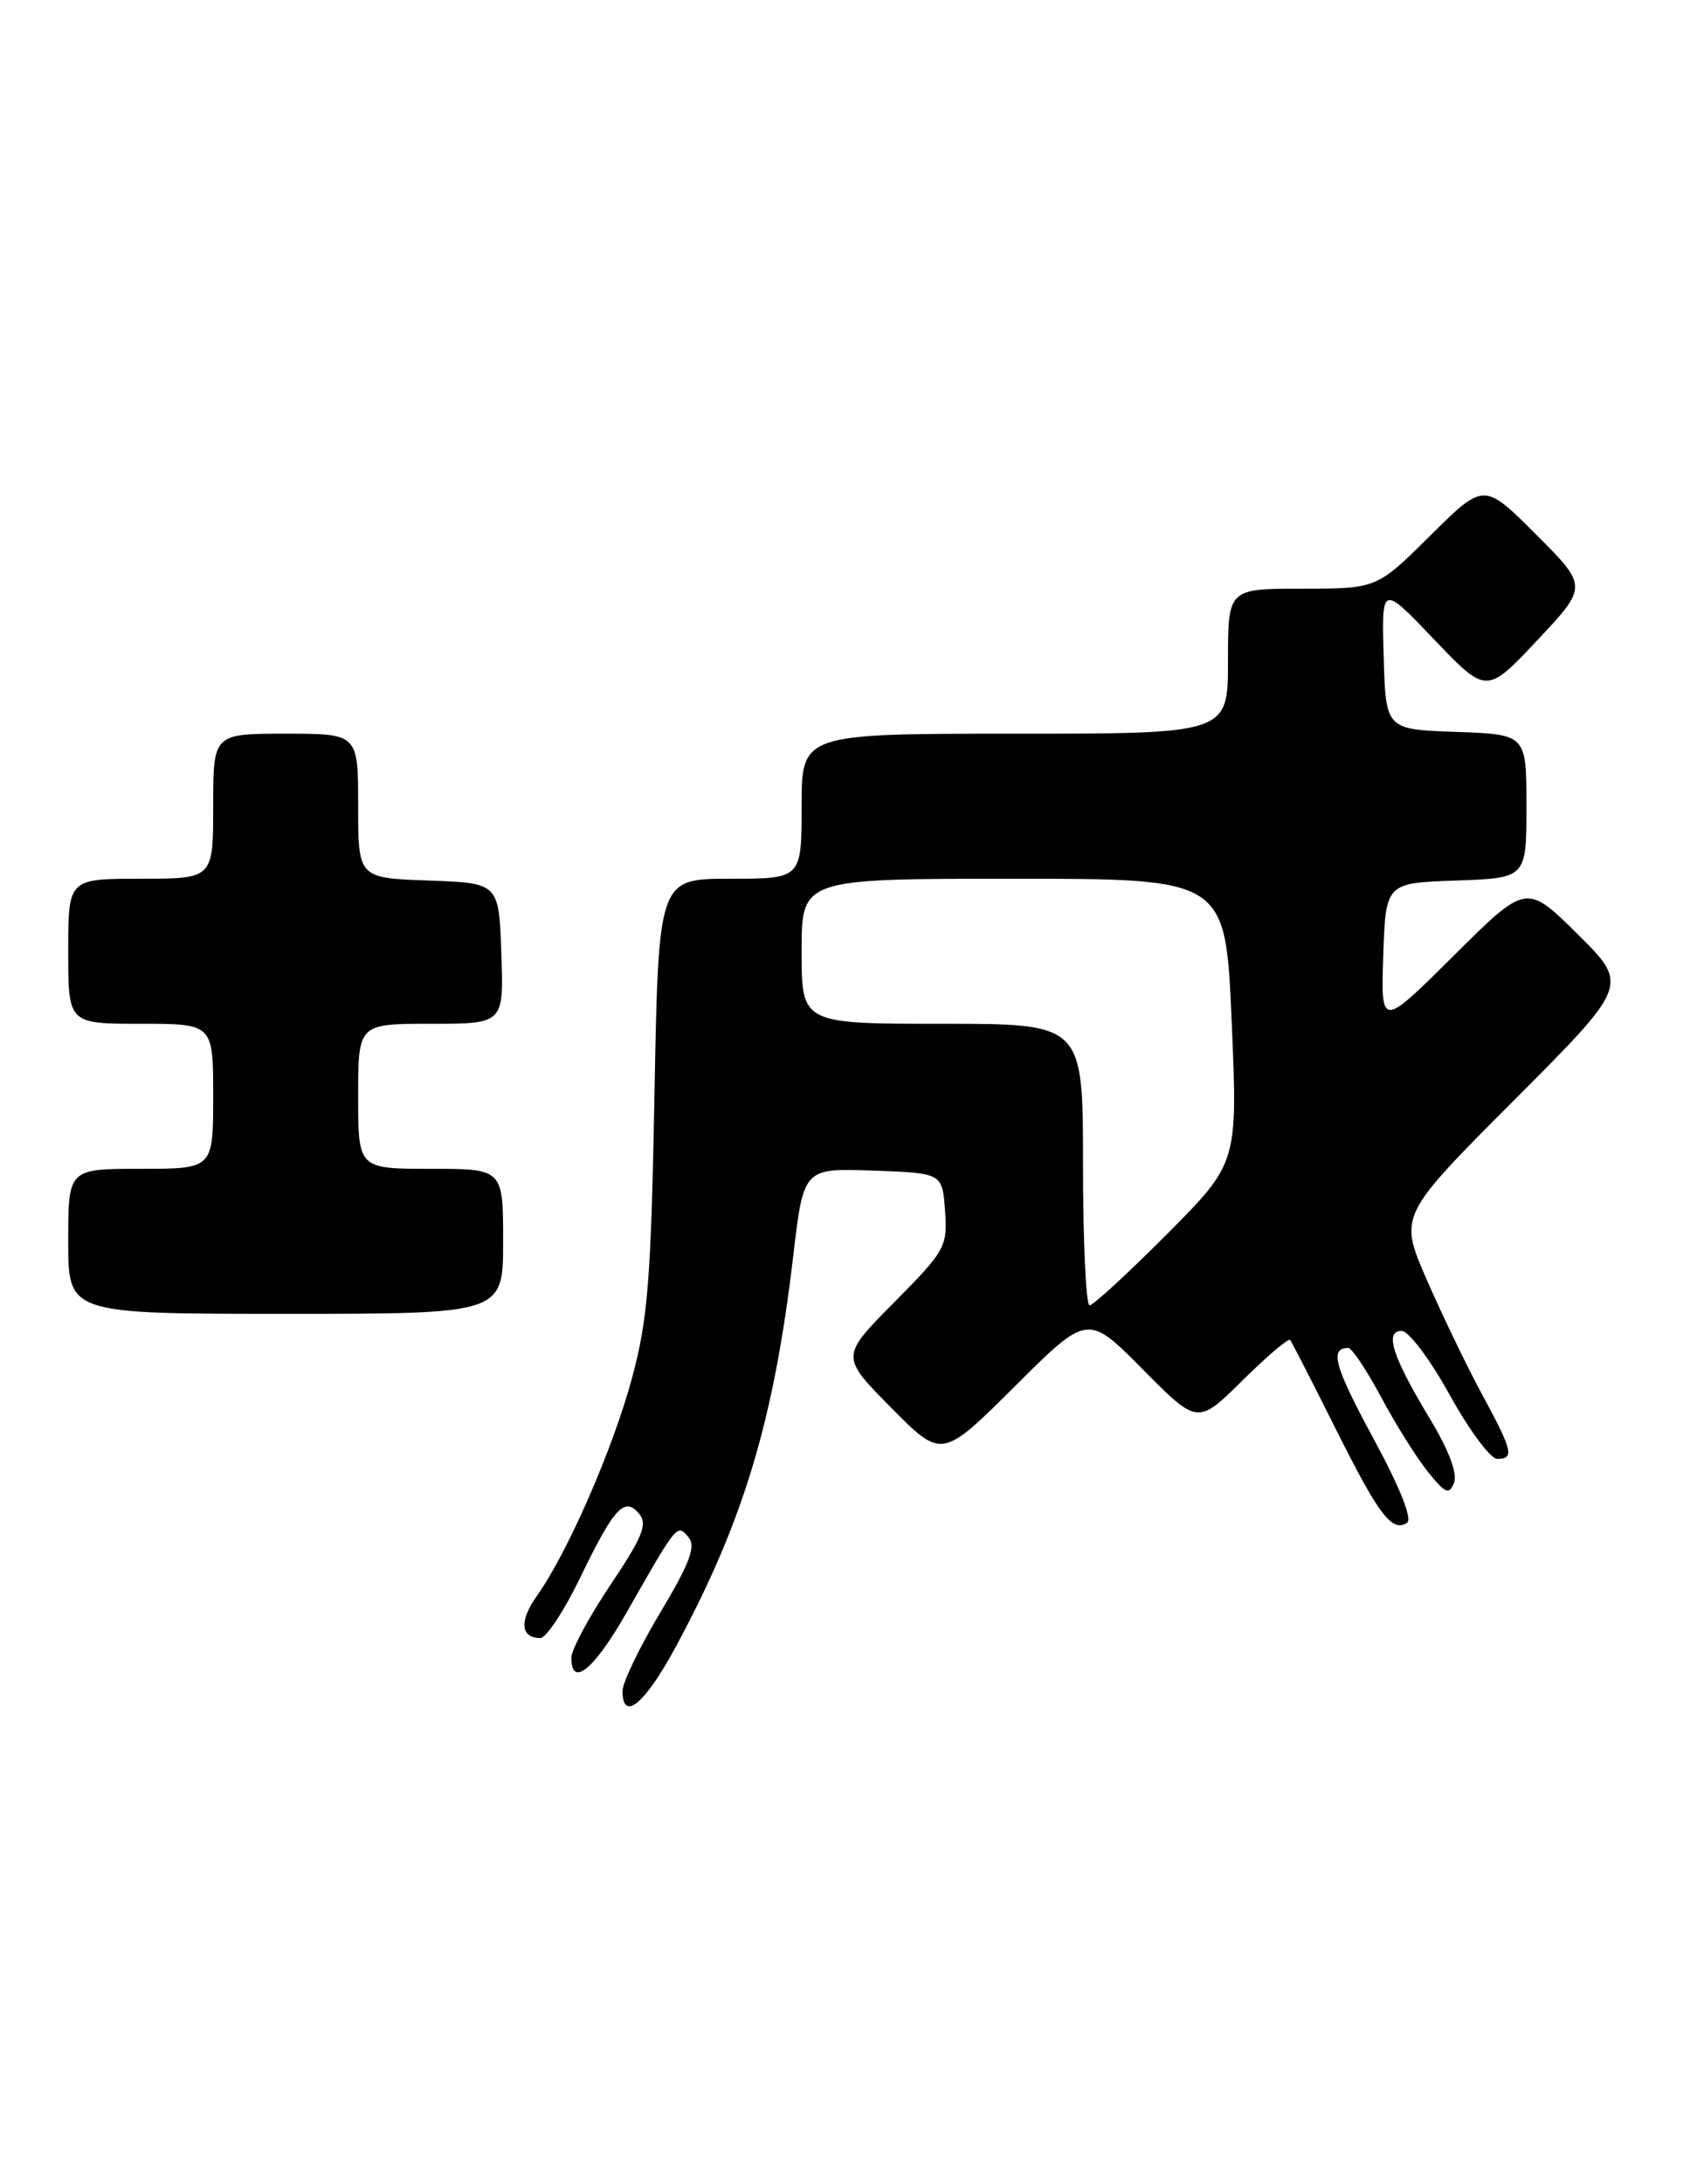 <?xml version="1.0" encoding="UTF-8" standalone="no"?>
<!DOCTYPE svg PUBLIC "-//W3C//DTD SVG 1.1//EN" "http://www.w3.org/Graphics/SVG/1.1/DTD/svg11.dtd" >
<svg xmlns="http://www.w3.org/2000/svg" xmlns:xlink="http://www.w3.org/1999/xlink" version="1.1" viewBox="0 0 199 256">
 <g >
 <path fill="currentColor"
d=" M 79.24 193.04 C 87.21 178.26 90.75 166.50 93.02 147.21 C 94.23 136.92 94.23 136.92 102.37 137.21 C 110.50 137.50 110.50 137.50 110.82 141.91 C 111.12 146.13 110.87 146.58 104.85 152.66 C 98.56 159.00 98.56 159.00 104.50 165.00 C 110.45 171.01 110.45 171.01 119.00 162.50 C 127.55 153.99 127.55 153.99 133.99 160.49 C 140.44 167.00 140.44 167.00 145.70 161.81 C 148.59 158.95 151.11 156.82 151.29 157.06 C 151.48 157.30 153.85 161.92 156.55 167.32 C 161.68 177.59 163.21 179.61 164.98 178.51 C 165.66 178.09 164.23 174.47 161.04 168.58 C 156.47 160.13 155.88 158.00 158.11 158.00 C 158.53 158.00 160.26 160.59 161.95 163.75 C 163.64 166.91 166.10 170.85 167.43 172.50 C 169.50 175.07 169.94 175.25 170.51 173.80 C 170.93 172.72 169.89 169.96 167.68 166.30 C 163.29 159.04 162.31 156.00 164.36 156.00 C 165.19 156.00 167.71 159.35 170.00 163.50 C 172.28 167.62 174.78 171.00 175.57 171.00 C 177.61 171.00 177.40 170.08 173.79 163.43 C 172.02 160.17 169.11 154.12 167.31 150.00 C 164.04 142.50 164.04 142.50 177.53 128.98 C 191.02 115.46 191.02 115.46 185.00 109.50 C 178.99 103.55 178.99 103.55 170.46 112.03 C 161.93 120.50 161.93 120.50 162.21 112.00 C 162.50 103.50 162.50 103.50 170.75 103.21 C 179.00 102.92 179.00 102.92 179.00 94.50 C 179.00 86.08 179.00 86.08 170.75 85.79 C 162.50 85.50 162.50 85.50 162.26 77.00 C 162.01 68.50 162.01 68.50 168.16 74.94 C 174.31 81.38 174.31 81.38 180.26 75.06 C 186.21 68.73 186.21 68.73 180.11 62.63 C 174.02 56.54 174.02 56.54 167.73 62.77 C 161.45 69.00 161.45 69.00 152.72 69.00 C 144.00 69.00 144.00 69.00 144.00 77.50 C 144.00 86.00 144.00 86.00 119.00 86.00 C 94.00 86.00 94.00 86.00 94.00 94.50 C 94.00 103.00 94.00 103.00 85.61 103.00 C 77.22 103.00 77.22 103.00 76.75 128.25 C 76.34 149.99 75.98 154.61 74.12 161.50 C 71.89 169.80 66.55 182.02 62.95 187.07 C 60.87 190.00 61.04 192.00 63.37 192.00 C 64.05 192.00 66.15 188.82 68.03 184.94 C 72.02 176.68 73.24 175.37 74.96 177.45 C 75.96 178.65 75.35 180.16 71.59 185.76 C 69.07 189.52 67.00 193.37 67.00 194.30 C 67.00 197.89 69.66 195.71 73.50 188.97 C 79.46 178.51 79.40 178.58 80.74 180.19 C 81.63 181.26 80.90 183.20 77.44 188.99 C 75.00 193.07 73.00 197.22 73.00 198.20 C 73.00 201.91 75.62 199.74 79.24 193.04 Z  M 59.00 145.50 C 59.00 137.00 59.00 137.00 50.50 137.00 C 42.00 137.00 42.00 137.00 42.00 128.50 C 42.00 120.00 42.00 120.00 50.54 120.00 C 59.08 120.00 59.08 120.00 58.79 111.75 C 58.50 103.50 58.50 103.50 50.25 103.21 C 42.00 102.92 42.00 102.92 42.00 94.46 C 42.00 86.00 42.00 86.00 33.50 86.00 C 25.00 86.00 25.00 86.00 25.00 94.50 C 25.00 103.00 25.00 103.00 16.50 103.00 C 8.00 103.00 8.00 103.00 8.00 111.50 C 8.00 120.00 8.00 120.00 16.50 120.00 C 25.00 120.00 25.00 120.00 25.00 128.50 C 25.00 137.00 25.00 137.00 16.50 137.00 C 8.00 137.00 8.00 137.00 8.00 145.50 C 8.00 154.00 8.00 154.00 33.50 154.00 C 59.00 154.00 59.00 154.00 59.00 145.50 Z  M 127.00 136.50 C 127.00 120.00 127.00 120.00 110.50 120.00 C 94.00 120.00 94.00 120.00 94.00 111.50 C 94.00 103.00 94.00 103.00 118.86 103.00 C 143.71 103.00 143.71 103.00 144.43 119.65 C 145.15 136.31 145.15 136.31 136.85 144.65 C 132.28 149.24 128.20 153.00 127.77 153.00 C 127.35 153.00 127.00 145.57 127.00 136.50 Z "/>
</g>
</svg>